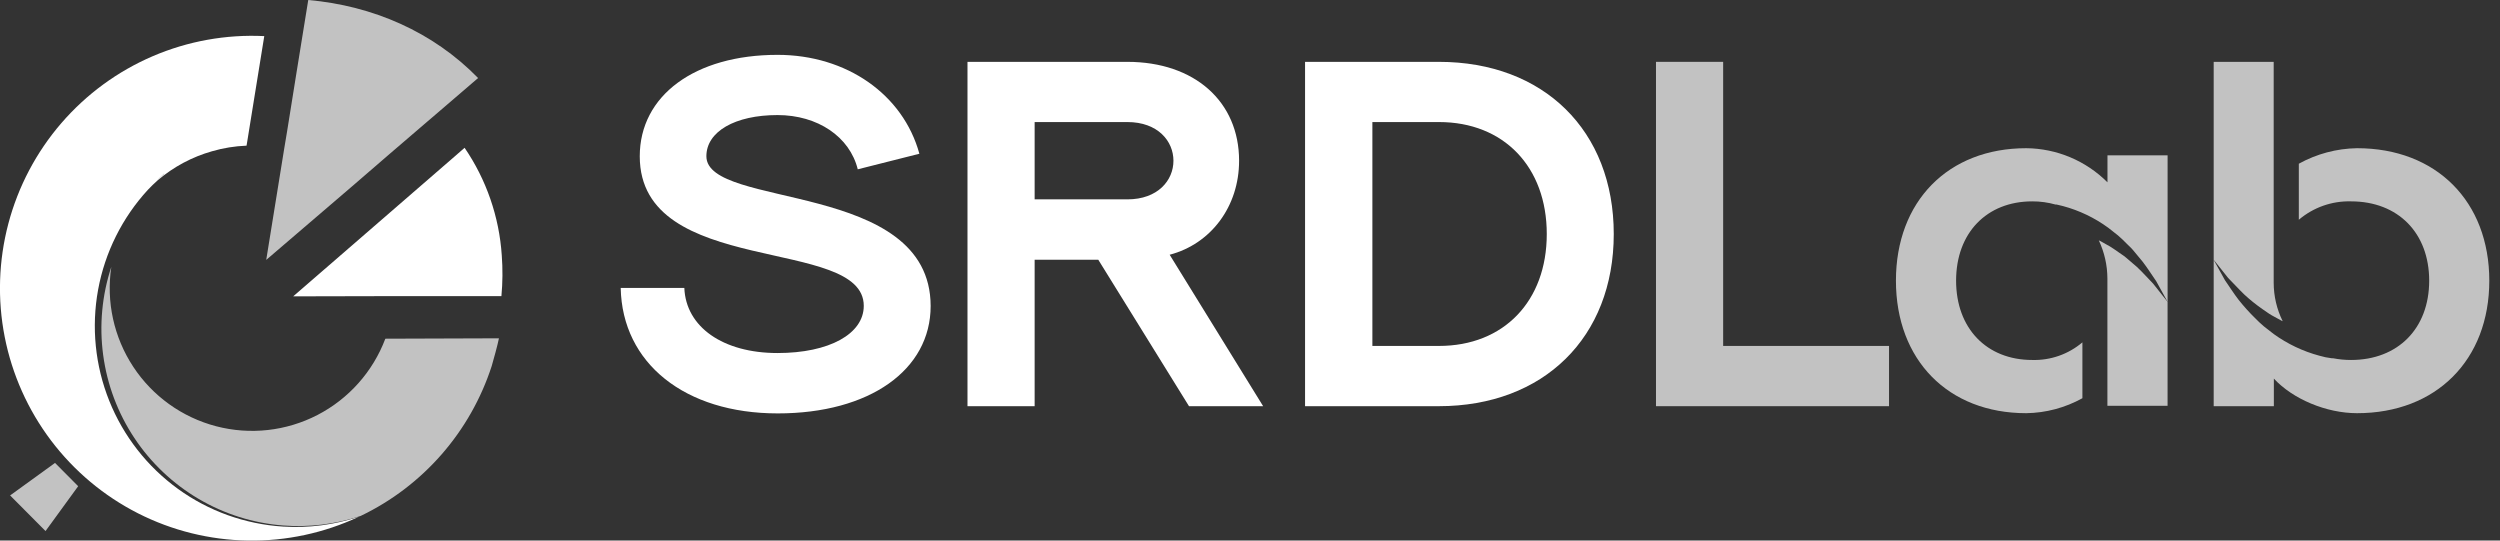 <svg width="185" height="40" viewBox="0 0 185 40" fill="none" xmlns="http://www.w3.org/2000/svg">
<rect x="0" y="0" width="185" height="40" fill="#333333" stroke="none"/>
<g clip-path="url(#clip0_1219_861)">
<path d="M52.272 11.561C52.272 9.739 54.388 8.515 57.538 8.515C60.508 8.515 62.88 10.12 63.474 12.529L68.034 11.377C66.832 6.993 62.656 4.059 57.538 4.059C51.422 4.059 47.342 7.069 47.342 11.565C47.342 20.589 63.919 17.434 63.919 22.632C63.919 24.712 61.358 26.125 57.538 26.125C53.498 26.125 50.753 24.194 50.641 21.308H45.932C46.044 26.879 50.677 30.592 57.554 30.592C64.343 30.592 68.868 27.381 68.868 22.644C68.852 13.307 52.272 15.495 52.272 11.561Z" fill="white"/>
<path d="M91.693 11.895C91.693 7.511 88.39 4.577 83.425 4.577H71.594V30.058H76.563V19.22H81.272L87.986 30.058H93.472L86.555 18.851C89.617 18.048 91.693 15.274 91.693 11.895ZM83.425 14.753H76.563V9.032H83.425C85.685 9.032 86.835 10.445 86.835 11.895C86.835 13.344 85.685 14.753 83.425 14.753Z" fill="white"/>
<path d="M106.485 4.577H96.574V30.058H106.473C114.224 30.058 119.418 24.968 119.418 17.318C119.418 9.667 114.236 4.577 106.485 4.577ZM106.485 25.599H101.556V9.032H106.485C111.271 9.032 114.461 12.34 114.461 17.318C114.461 22.295 111.271 25.599 106.485 25.599Z" fill="white"/>
<path d="M127.513 4.577H122.543V30.058H139.788V25.599H127.513V4.577Z" fill="white" fill-opacity="0.7"/>
<path d="M158.136 19.758L157.495 19.208C157.387 19.12 157.286 19.02 157.17 18.939L156.825 18.702C156.593 18.546 156.373 18.377 156.136 18.237L155.415 17.835L155.311 17.787C155.725 18.666 155.943 19.625 155.948 20.597V30.03H160.4V22.335L159.326 20.983C158.926 20.573 158.549 20.143 158.136 19.758Z" fill="white" fill-opacity="0.7"/>
<path d="M155.953 13.492C154.357 11.894 152.198 10.987 149.942 10.967C144.158 10.967 140.299 14.901 140.299 20.77C140.299 26.638 144.158 30.576 149.942 30.576C151.397 30.554 152.824 30.174 154.098 29.468V25.334C153.064 26.212 151.742 26.677 150.386 26.638C147.012 26.638 144.751 24.298 144.751 20.77C144.751 17.241 147.012 14.901 150.386 14.901C150.972 14.899 151.554 14.979 152.118 15.138H152.198L152.663 15.25C153.869 15.574 155.005 16.119 156.013 16.856L156.727 17.418C156.959 17.611 157.163 17.819 157.38 18.036L157.701 18.349C157.809 18.454 157.897 18.574 157.993 18.686L158.558 19.369C158.919 19.834 159.227 20.336 159.56 20.81L160.402 22.335V11.497H155.953V13.492Z" fill="white" fill-opacity="0.7"/>
<path d="M174.421 10.967C172.913 10.991 171.434 11.385 170.113 12.115V16.262C171.189 15.347 172.565 14.862 173.976 14.901C177.459 14.901 179.76 17.241 179.76 20.77C179.76 24.298 177.459 26.638 173.976 26.638C173.535 26.639 173.095 26.597 172.662 26.514H172.57L172.093 26.438L171.628 26.321C170.415 25.995 169.272 25.451 168.253 24.716L167.532 24.154C167.296 23.961 167.087 23.752 166.867 23.532C166.439 23.111 166.037 22.665 165.664 22.195C165.3 21.729 164.987 21.219 164.65 20.742L163.801 19.208L164.883 20.569C165.284 20.971 165.684 21.416 166.085 21.801C166.501 22.186 166.943 22.541 167.408 22.865C167.644 23.018 167.861 23.194 168.105 23.331L168.835 23.732C168.862 23.746 168.89 23.758 168.919 23.768C168.482 22.885 168.254 21.912 168.253 20.926V4.577H163.813V30.058H168.265V28.015C169.672 29.537 172.157 30.576 174.421 30.576C180.281 30.576 184.208 26.638 184.208 20.77C184.208 14.901 180.281 10.967 174.421 10.967Z" fill="white" fill-opacity="0.7"/>
<path d="M20.942 38.966C18.14 38.791 15.445 37.825 13.17 36.178C10.895 34.532 9.132 32.273 8.086 29.664C7.04 27.055 6.754 24.203 7.26 21.438C7.767 18.672 9.046 16.108 10.948 14.041C11.178 13.798 11.418 13.564 11.675 13.338C12.845 12.344 14.214 11.612 15.69 11.193C16.521 10.951 17.38 10.812 18.245 10.779L18.338 10.211L18.433 9.619L19.556 2.672C16.729 2.534 13.906 3.042 11.304 4.158C8.701 5.275 6.387 6.97 4.536 9.116C2.685 11.261 1.346 13.801 0.62 16.542C-0.105 19.283 -0.198 22.154 0.349 24.936C0.897 27.718 2.069 30.339 3.778 32.6C5.487 34.861 7.687 36.702 10.212 37.985C12.737 39.267 15.521 39.957 18.352 40.001C21.183 40.046 23.986 39.444 26.551 38.242C24.744 38.841 22.84 39.087 20.942 38.966ZM10.948 14.041C11.13 13.841 11.318 13.646 11.511 13.455C11.307 13.64 11.119 13.835 10.937 14.034L10.948 14.041ZM12.149 12.864C11.933 13.046 11.736 13.234 11.537 13.429C11.725 13.23 11.928 13.039 12.138 12.857L12.149 12.864Z" fill="white"/>
<path d="M37.131 18.898C36.942 16.045 35.992 13.296 34.38 10.937L34.227 11.071L31.89 13.098L31.641 13.315L31.303 13.607L30.94 13.921L27.999 16.47L21.697 21.93L29.165 21.913H32.861H32.928H36.443H37.105C37.198 20.91 37.206 19.902 37.131 18.898Z" fill="white"/>
<path d="M28.833 11.39L29.151 11.117L31.14 9.411L31.614 9.004L32.198 8.505L35.379 5.774C32.038 2.349 27.589 0.425 22.811 0L22.322 3.019L21.986 5.1L21.973 5.176L21.324 9.227L21.24 9.751L21.023 11.052L19.701 19.232L26.026 13.813L28.833 11.39Z" fill="white" fill-opacity="0.7"/>
<path d="M36.606 25.036L28.515 25.064C27.594 27.503 25.805 29.513 23.492 30.709C21.18 31.905 18.507 32.201 15.989 31.541C13.471 30.881 11.286 29.311 9.855 27.133C8.424 24.956 7.848 22.325 8.238 19.747C7.546 21.85 7.339 24.082 7.635 26.276C7.93 28.47 8.719 30.568 9.943 32.411C11.166 34.255 12.792 35.795 14.697 36.917C16.603 38.039 18.738 38.712 20.941 38.886C22.866 39.033 24.8 38.799 26.634 38.197L26.706 38.171C28.985 37.076 31.017 35.529 32.681 33.623C34.345 31.718 35.605 29.494 36.386 27.087C36.533 26.581 36.818 25.55 36.922 25.036H36.606Z" fill="white" fill-opacity="0.7"/>
<path d="M0.748 36.662L3.369 39.298L5.784 35.979L4.072 34.256L0.748 36.662Z" fill="white" fill-opacity="0.7"/>
</g>
<defs>
<clipPath id="clip0_1219_861">
<rect width="184.706" height="40" fill="white"/>
</clipPath>
</defs>
</svg>
